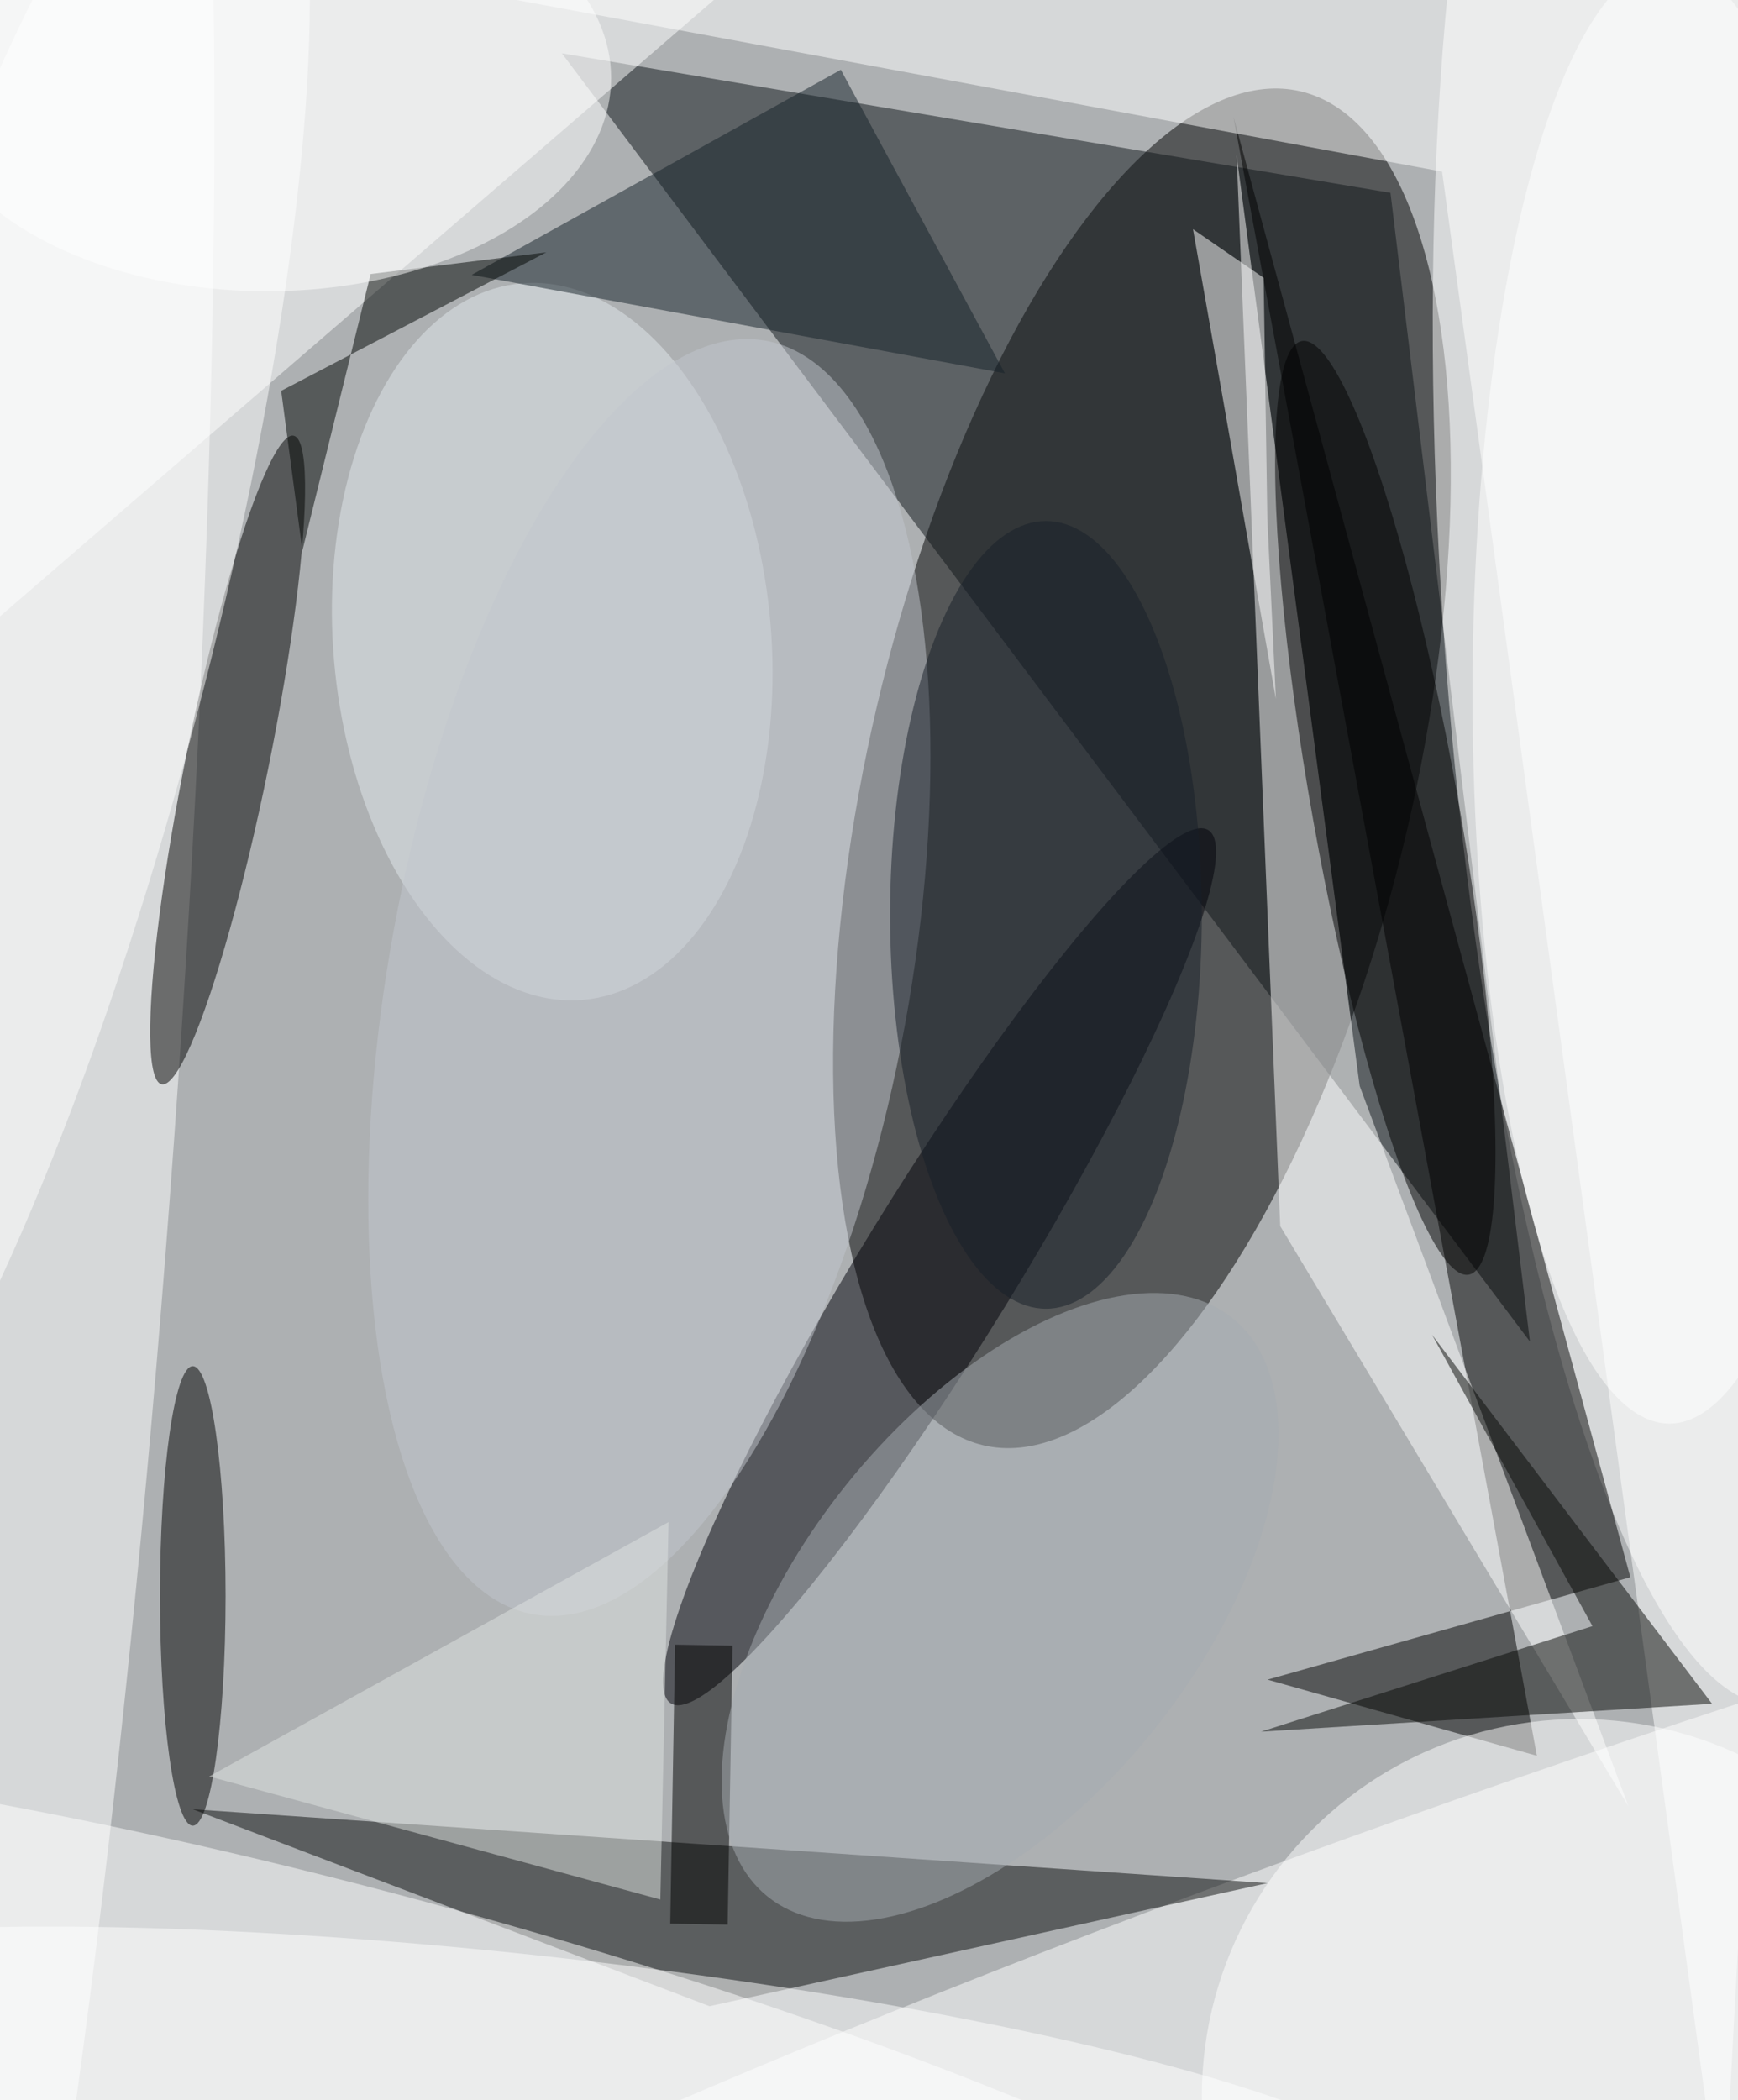 <svg xmlns="http://www.w3.org/2000/svg" version="1.1" width="375" height="453">
<rect x="0" y="0" width="375" height="453" fill="#adb0b2" />
<g transform="scale(1.77) translate(0.5 0.5)">
<g transform="translate(138.704 93.137) rotate(283.188) scale(84.74 33.183)"><ellipse fill="#000000" fill-opacity="0.502" cx="0" cy="0" rx="1" ry="1" /></g>
<polygon fill="#0f1418" fill-opacity="0.502" points="186,163 169,23 68,6" />
<g transform="translate(206.907 74.116) rotate(86.061) scale(133.478 31.521)"><ellipse fill="#ffffff" fill-opacity="0.502" cx="0" cy="0" rx="1" ry="1" /></g>
<g transform="translate(0 136.563) rotate(4.092) scale(20.8 211)"><ellipse fill="#ffffff" fill-opacity="0.502" cx="0" cy="0" rx="1" ry="1" /></g>
<g transform="translate(192.647 240.043) rotate(250.877) scale(25.21 211)"><ellipse fill="#ffffff" fill-opacity="0.502" cx="0" cy="0" rx="1" ry="1" /></g>
<polygon fill="#ffffff" fill-opacity="0.502" points="101,-13 -16,-12 -16,88" />
<g transform="translate(114.036 153.882) rotate(211.612) scale(9.337 62.486)"><ellipse fill="#000009" fill-opacity="0.502" cx="0" cy="0" rx="1" ry="1" /></g>
<polygon fill="#0b0d0c" fill-opacity="0.502" points="23,220 86,244 154,229" />
<g transform="translate(45.978 255) rotate(285.192) scale(24.306 133.126)"><ellipse fill="#ffffff" fill-opacity="0.502" cx="0" cy="0" rx="1" ry="1" /></g>
<polygon fill="#000000" fill-opacity="0.502" points="198.242,191.719,154.019,204.203,186.849,213.48,149.862,13.76" />
<polygon fill="#ffffff" fill-opacity="0.502" points="150.24,18.398,155.562,148.934,198.014,219.647,165.244,131.846" />
<g transform="translate(27.25 92.122) rotate(191.498) scale(5.053 40.333)"><ellipse fill="#000000" fill-opacity="0.502" cx="0" cy="0" rx="1" ry="1" /></g>
<polygon fill="#ffffff" fill-opacity="0.502" points="60.327,-0.895,224.347,-2.96,209.521,271,175.292,20.414" />
<ellipse fill="#000000" fill-opacity="0.502" cx="23" cy="194" rx="4" ry="28" />
<g transform="translate(66.819 77.696) rotate(265.122) scale(43.824 26.698)"><ellipse fill="#e2e8eb" fill-opacity="0.502" cx="0" cy="0" rx="1" ry="1" /></g>
<polygon fill="#152128" fill-opacity="0.502" points="122,45 102,8 57,33" />
<ellipse fill="#ffffff" fill-opacity="0.502" cx="192" cy="255" rx="46" ry="46" />
<polygon fill="#070806" fill-opacity="0.502" points="193.624,197.677,174.072,162.178,208.203,207.145,153.229,210.54" />
<g transform="translate(0 80.598) rotate(104.783) scale(113.546 24.257)"><ellipse fill="#ffffff" fill-opacity="0.502" cx="0" cy="0" rx="1" ry="1" /></g>
<g transform="translate(78.656 118.63) rotate(370.394) scale(31.688 78.892)"><ellipse fill="#c2c6cd" fill-opacity="0.502" cx="0" cy="0" rx="1" ry="1" /></g>
<ellipse fill="#161e28" fill-opacity="0.502" cx="127" cy="111" rx="19" ry="48" />
<polygon fill="#ffffff" fill-opacity="0.502" points="153.536,33.353,153.991,62.704,155.029,84.682,144.927,27.436" />
<g transform="translate(85 217) rotate(91) scale(34 7)"><rect fill="#000000" fill-opacity="0.502" x="-0.5" y="-0.5" width="1" height="1" /></g>
<g transform="translate(65.829 255) rotate(366.368) scale(107.847 17.004)"><ellipse fill="#ffffff" fill-opacity="0.502" cx="0" cy="0" rx="1" ry="1" /></g>
<g transform="translate(168.37 97.954) rotate(79.865) scale(57.793 8.917)"><ellipse fill="#000000" fill-opacity="0.502" cx="0" cy="0" rx="1" ry="1" /></g>
<polygon fill="#000403" fill-opacity="0.502" points="66.098,30.25,33.777,47.134,36.362,66.607,44.683,32.894" />
<polygon fill="#dfe3e1" fill-opacity="0.502" points="81,185 25,216 80,231" />
<ellipse fill="#ffffff" fill-opacity="0.502" cx="32" cy="9" rx="42" ry="26" />
<ellipse fill="#ffffff" fill-opacity="0.502" cx="203" cy="84" rx="24" ry="89" />
<g transform="translate(121.409 195.392) rotate(38.795) scale(23.973 45.224)"><ellipse fill="#a5acb1" fill-opacity="0.502" cx="0" cy="0" rx="1" ry="1" /></g>
</g>
</svg>